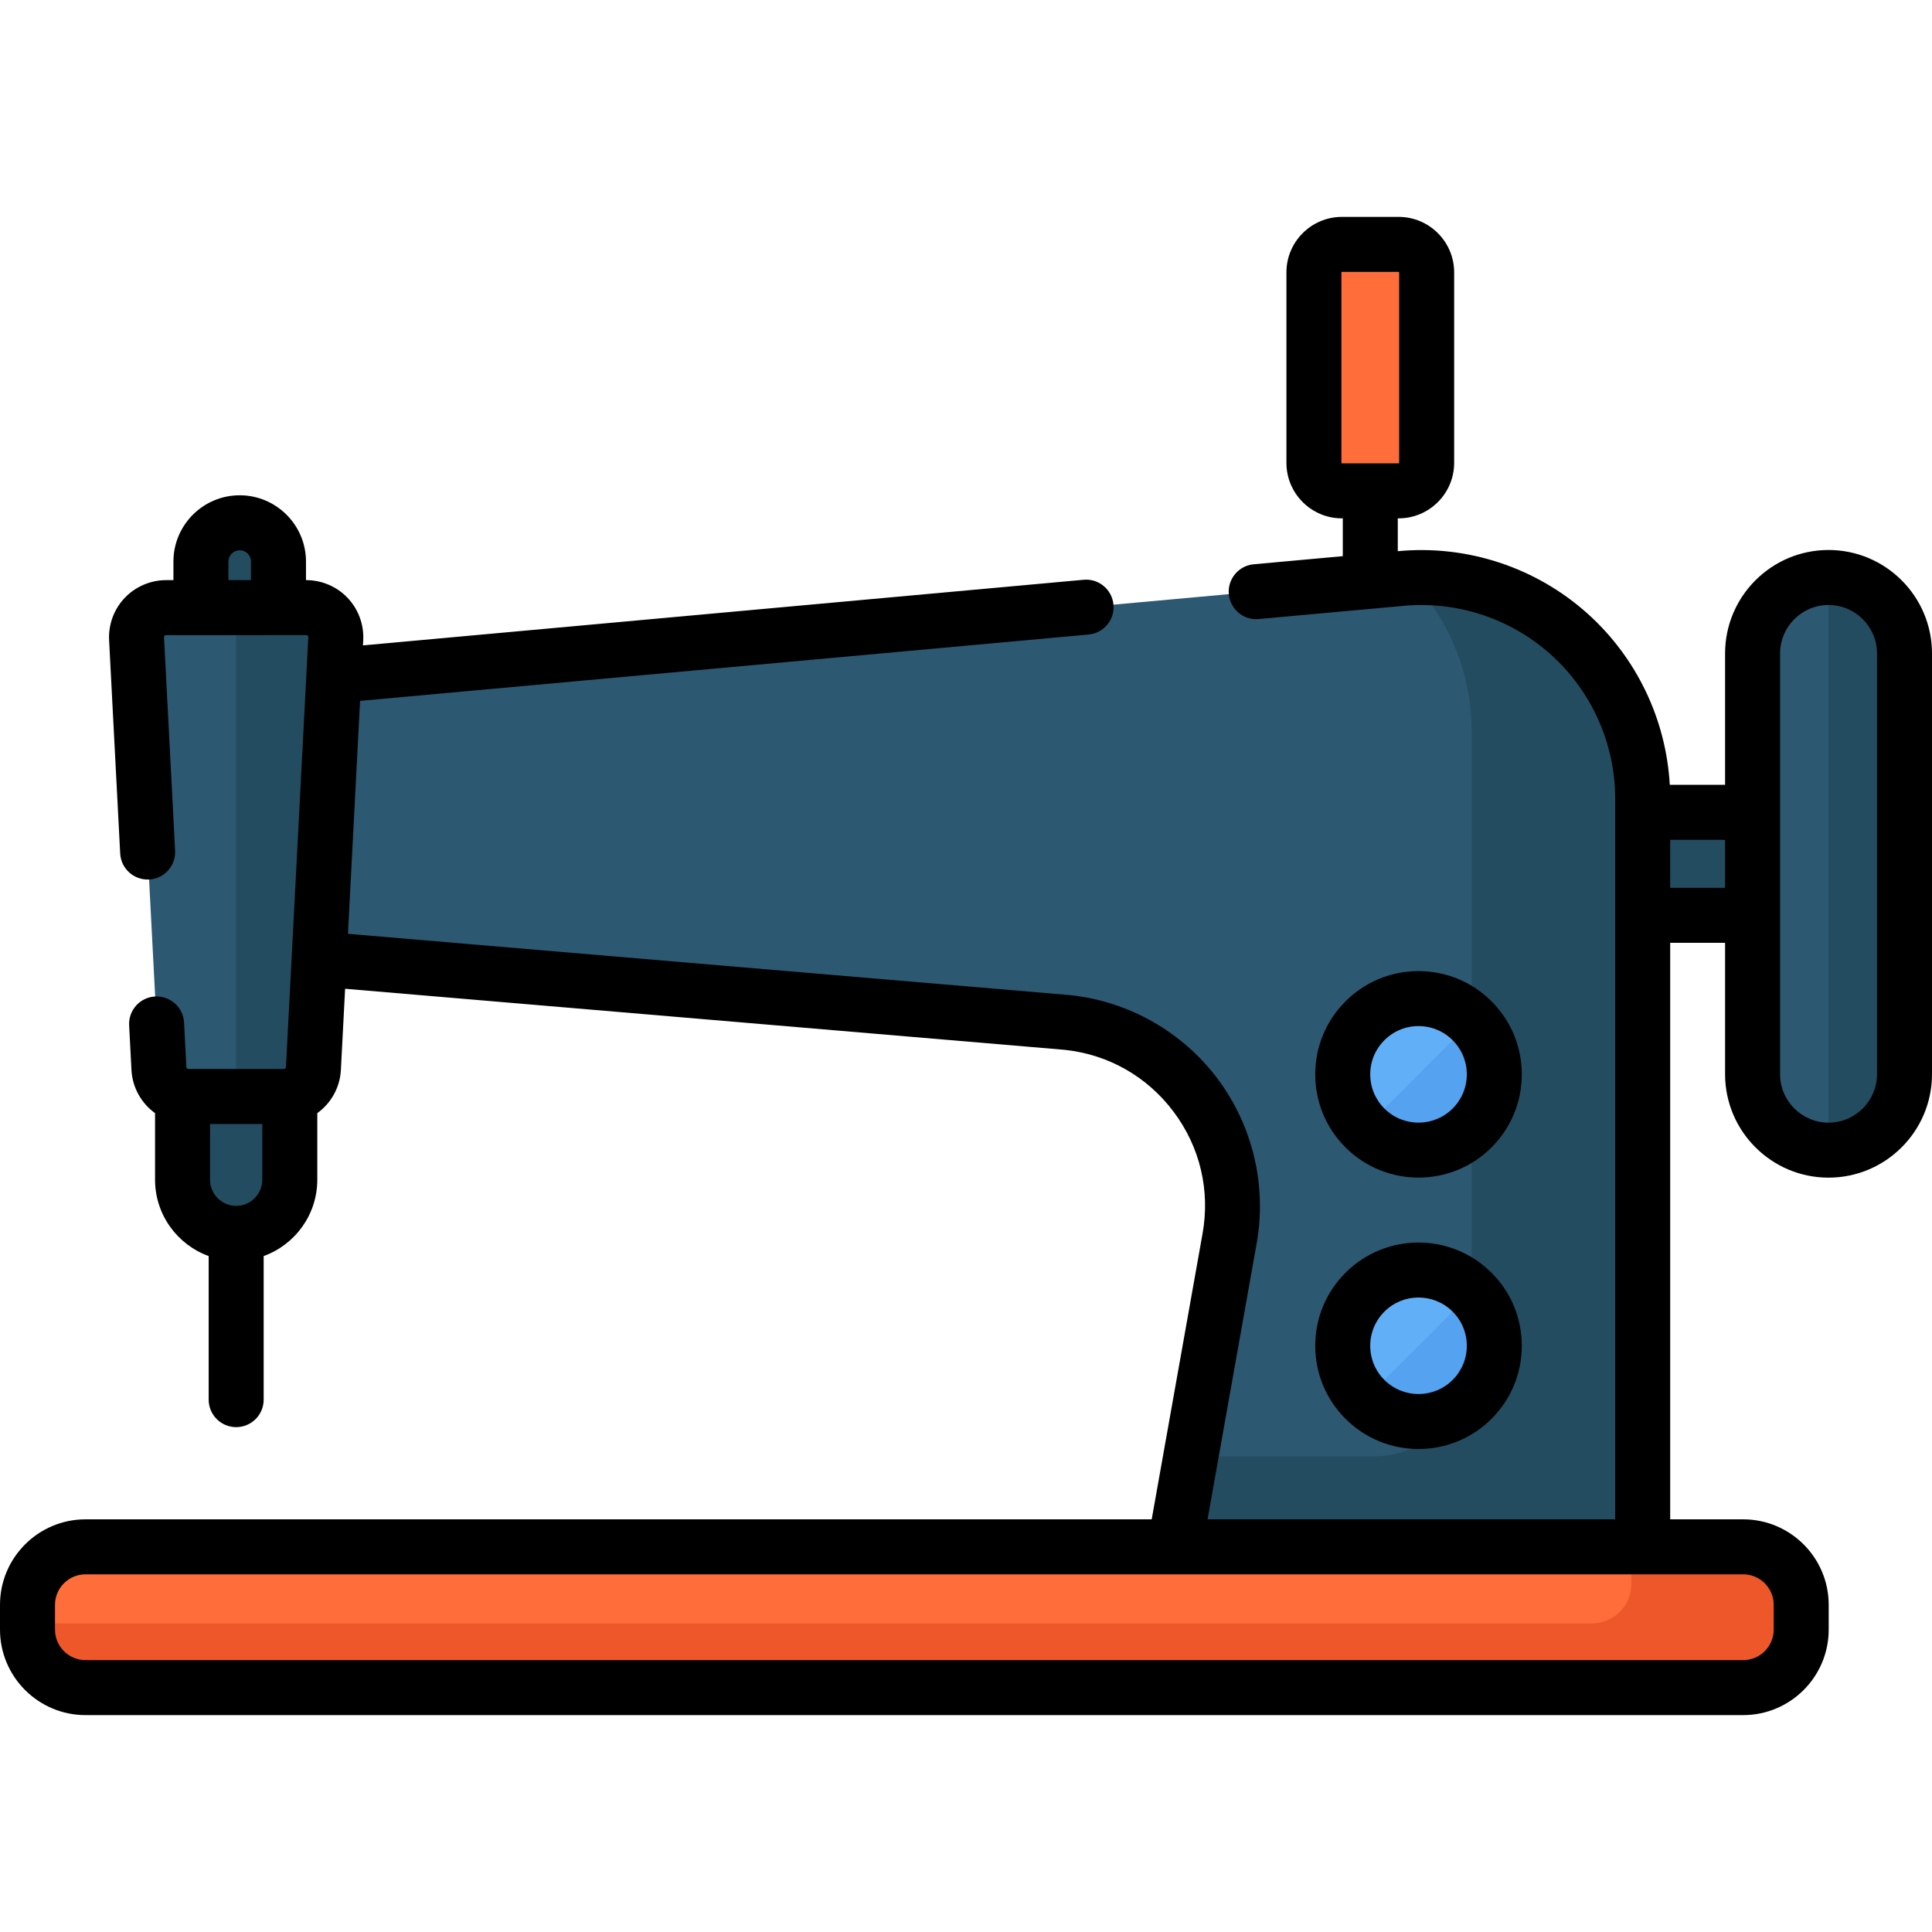 <?xml version="1.0" encoding="iso-8859-1"?>
<!-- Generator: Adobe Illustrator 19.0.0, SVG Export Plug-In . SVG Version: 6.00 Build 0)  -->
<svg version="1.1" id="Capa_1" xmlns="http://www.w3.org/2000/svg" xmlns:xlink="http://www.w3.org/1999/xlink" x="0px" y="0px"
	 viewBox="0 0 511.999 511.999" style="enable-background:new 0 0 511.999 511.999;" xml:space="preserve">
<path style="fill:#234C60;" d="M63.525,138.542L63.525,138.542c-5.676,0-10.277,4.601-10.277,10.277v25.576h20.553v-25.576
	C73.802,143.143,69.201,138.542,63.525,138.542z"/>
<path style="fill:#FF6D3A;" d="M370.66,130.084h-15.04c-4.097,0-7.418-3.321-7.418-7.418V72.185c0-4.097,3.321-7.418,7.418-7.418
	h15.04c4.097,0,7.418,3.321,7.418,7.418v50.481C378.078,126.763,374.757,130.084,370.66,130.084z"/>
<rect x="409.36" y="215.27" style="fill:#234C60;" width="70.19" height="27.29"/>
<g>
	<path style="fill:#2D5872;" d="M484.582,304.801L484.582,304.801c-11.118,0-20.132-9.013-20.132-20.132V173.171
		c0-11.118,9.013-20.132,20.132-20.132l0,0c11.118,0,20.132,9.013,20.132,20.132V284.67
		C504.713,295.788,495.7,304.801,484.582,304.801z"/>
	<path style="fill:#2D5872;" d="M73.802,180.393v72.83l209.063,17.741c28.272,2.993,48.042,29.379,42.973,57.353l-15.677,88.081
		H435.33V211.679c0-34.825-30.175-61.974-64.806-58.308L73.802,180.393z"/>
</g>
<path style="fill:#234C60;" d="M373.513,153.137c10.159,10.502,16.48,24.808,16.48,40.731v165.985
	c0,14.412-11.684,26.096-26.096,26.096h-48.315l-5.419,30.449h125.169V211.679C435.331,177.86,406.873,151.286,373.513,153.137z"/>
<path style="fill:#FF6D3A;" d="M461.963,447.234H22.66c-8.49,0-15.373-6.883-15.373-15.373v-6.562
	c0-8.49,6.883-15.373,15.373-15.373h439.303c8.49,0,15.373,6.883,15.373,15.373v6.562
	C477.336,440.351,470.453,447.234,461.963,447.234z"/>
<path style="fill:#ED5729;" d="M461.963,409.924h-29.641v9.882c0,5.756-4.666,10.422-10.422,10.422H7.287v1.632
	c0,8.49,6.883,15.373,15.373,15.373h439.303c8.49,0,15.373-6.883,15.373-15.373v-6.562
	C477.336,416.808,470.453,409.924,461.963,409.924z"/>
<path style="fill:#234C60;" d="M62.587,326.853L62.587,326.853c-7.848,0-14.21-6.362-14.21-14.21v-36.241h28.42v36.241
	C76.797,320.491,70.435,326.853,62.587,326.853z"/>
<path style="fill:#2D5872;" d="M49.935,290.583h25.304c4.167,0,7.605-3.263,7.822-7.425l5.923-113.892
	c0.233-4.479-3.336-8.239-7.822-8.239h-37.15c-4.485,0-8.054,3.76-7.822,8.239l5.923,113.892
	C42.33,287.32,45.768,290.583,49.935,290.583z"/>
<g>
	<circle style="fill:#61AFF7;" cx="375.92" cy="284.72" r="20.08"/>
	<circle style="fill:#61AFF7;" cx="375.92" cy="356.64" r="20.08"/>
</g>
<path style="fill:#234C60;" d="M81.162,161.027H62.587v129.556h12.652c4.167,0,7.605-3.264,7.822-7.425l5.923-113.892
	C89.217,164.786,85.648,161.027,81.162,161.027z"/>
<g>
	<path style="fill:#55A2F0;" d="M390.121,298.919c7.843-7.843,7.843-20.558,0-28.401l-28.401,28.401
		C369.563,306.762,382.278,306.762,390.121,298.919z"/>
	<path style="fill:#55A2F0;" d="M390.121,370.845c7.843-7.843,7.843-20.558,0-28.401l-28.401,28.401
		C369.563,378.688,382.278,378.688,390.121,370.845z"/>
</g>
<path style="fill:#234C60;" d="M484.582,304.801c11.118,0,20.132-9.013,20.132-20.132V173.171c0-11.118-9.013-20.132-20.132-20.132
	l0,0V304.801L484.582,304.801z"/>
<path d="M375.92,312.075c7.009,0,14.017-2.668,19.352-8.003c5.169-5.17,8.017-12.043,8.017-19.353s-2.847-14.183-8.016-19.352
	c-5.169-5.17-12.042-8.017-19.353-8.017s-14.184,2.847-19.352,8.016c-5.169,5.17-8.017,12.043-8.017,19.353
	s2.847,14.183,8.017,19.353C361.903,309.407,368.912,312.075,375.92,312.075z M366.873,275.671c2.417-2.417,5.63-3.748,9.047-3.748
	s6.631,1.331,9.048,3.749c2.417,2.417,3.748,5.63,3.748,9.047s-1.331,6.631-3.748,9.047c-4.99,4.991-13.107,4.991-18.096,0
	c-2.417-2.417-3.748-5.63-3.748-9.047S364.455,278.088,366.873,275.671z"/>
<path d="M356.568,375.997c5.335,5.335,12.344,8.003,19.352,8.003c7.009,0,14.017-2.668,19.352-8.003v-0.001
	c5.169-5.169,8.017-12.043,8.017-19.353s-2.847-14.183-8.017-19.353c-10.671-10.671-28.034-10.672-38.705,0
	c-5.169,5.17-8.017,12.043-8.017,19.353C348.551,363.954,351.398,370.828,356.568,375.997z M366.872,347.596
	c2.495-2.495,5.771-3.742,9.048-3.742s6.554,1.247,9.048,3.742c2.417,2.417,3.748,5.63,3.748,9.047c0,3.418-1.331,6.632-3.748,9.048
	c-4.988,4.991-13.106,4.989-18.095,0.001c-2.417-2.417-3.749-5.631-3.749-9.049C363.124,353.227,364.455,350.013,366.872,347.596z"
	/>
<path d="M484.582,145.753c-15.118,0-27.418,12.3-27.418,27.417v34.816h-14.656c-0.975-17.309-8.765-33.656-21.72-45.311
	c-13.706-12.333-32.024-18.355-50.362-16.604v-8.702h0.234c8.108,0,14.705-6.597,14.705-14.705v-50.48
	c0-8.108-6.597-14.704-14.705-14.704h-15.04c-8.108,0-14.705,6.596-14.705,14.704v50.481c0,8.108,6.597,14.705,14.705,14.705h0.233
	v10.021l-23.607,2.15c-4.008,0.364-6.961,3.909-6.596,7.917s3.903,6.969,7.917,6.596l30.3-2.759c0.01-0.001,0.019-0.002,0.029-0.003
	l7.29-0.664c0.036-0.003,0.071-0.007,0.106-0.01c14.452-1.528,28.943,3.168,39.749,12.891c10.806,9.722,17.003,23.635,17.003,38.171
	v3.594v27.294v160.071H320.012l12.997-73.023c2.776-15.32-0.987-31.253-10.323-43.713c-9.336-12.459-23.57-20.546-39.053-22.184
	c-0.05-0.006-0.101-0.01-0.151-0.014L92.213,247.472l3.211-61.732l193.06-17.581c4.008-0.364,6.961-3.909,6.596-7.917
	c-0.365-4.009-3.911-6.98-7.917-6.596l-190.974,17.39l0.072-1.393c0.214-4.121-1.292-8.202-4.134-11.194
	c-2.841-2.993-6.838-4.71-10.964-4.71h-0.074v-4.921c0-9.684-7.879-17.563-17.563-17.563c-9.685,0-17.564,7.879-17.564,17.563v4.921
	h-1.95c-4.127,0-8.123,1.716-10.964,4.71c-2.842,2.992-4.348,7.073-4.134,11.194l2.94,56.54c0.209,4.019,3.631,7.086,7.655,6.898
	c4.019-0.21,7.107-3.637,6.898-7.656l-2.94-56.54c-0.003-0.058-0.012-0.234,0.149-0.404s0.337-0.17,0.395-0.17h9.236H73.8h7.361
	c0.058,0,0.234,0,0.396,0.17c0.161,0.171,0.152,0.346,0.149,0.404l-5.923,113.892c-0.015,0.29-0.254,0.518-0.545,0.518H49.935
	c-0.29,0-0.53-0.228-0.545-0.518l-0.613-11.799c-0.209-4.019-3.649-7.098-7.655-6.898c-4.019,0.21-7.108,3.637-6.898,7.656
	l0.613,11.799c0.246,4.743,2.666,8.866,6.254,11.46v17.647c0,9.296,5.933,17.231,14.21,20.223v38.054
	c0,4.025,3.262,7.287,7.287,7.287s7.287-3.262,7.287-7.287v-38.053c8.277-2.992,14.21-10.926,14.21-20.223v-17.647
	c3.588-2.594,6.007-6.718,6.253-11.46l1.118-21.503l190.716,16.185c11.606,1.248,21.85,7.078,28.852,16.423
	c7.017,9.364,9.732,20.862,7.642,32.398l-13.455,75.599H22.66C10.165,402.639,0,412.803,0,425.298v6.563
	c0,12.494,10.165,22.659,22.66,22.659h439.303c12.495,0,22.66-10.165,22.66-22.659v-6.563c0-12.494-10.165-22.659-22.66-22.659
	h-19.346V249.854h14.546v34.816c0,15.119,12.3,27.418,27.418,27.418c15.119,0,27.418-12.3,27.418-27.418V173.171
	C512,158.053,499.7,145.753,484.582,145.753z M355.62,122.797c-0.073,0-0.132-0.059-0.132-0.132V72.184
	c0-0.072,0.059-0.131,0.132-0.131h15.04c0.073,0,0.132,0.059,0.132,0.131v50.481c0,0.073-0.059,0.132-0.132,0.132H355.62z
	 M66.515,153.74h-5.98v-4.921c0-1.648,1.342-2.99,2.991-2.99c1.648,0,2.99,1.342,2.99,2.99L66.515,153.74L66.515,153.74z
	 M69.511,312.643c0,3.818-3.106,6.923-6.924,6.923c-3.817,0-6.923-3.105-6.923-6.923V297.87h13.847V312.643z M461.963,417.212
	c4.459,0,8.087,3.627,8.087,8.086v6.563c0,4.459-3.628,8.086-8.087,8.086H22.66c-4.459,0-8.087-3.627-8.087-8.086v-6.563
	c0-4.459,3.628-8.086,8.087-8.086h412.671H461.963z M457.164,235.281h-14.546V222.56h14.546V235.281z M497.427,284.67
	c0,7.083-5.762,12.845-12.845,12.845s-12.845-5.763-12.845-12.845v-42.102v-27.294v-42.102c0-7.083,5.762-12.844,12.845-12.844
	s12.845,5.762,12.845,12.844V284.67z"/>
<g>
</g>
<g>
</g>
<g>
</g>
<g>
</g>
<g>
</g>
<g>
</g>
<g>
</g>
<g>
</g>
<g>
</g>
<g>
</g>
<g>
</g>
<g>
</g>
<g>
</g>
<g>
</g>
<g>
</g>
</svg>
